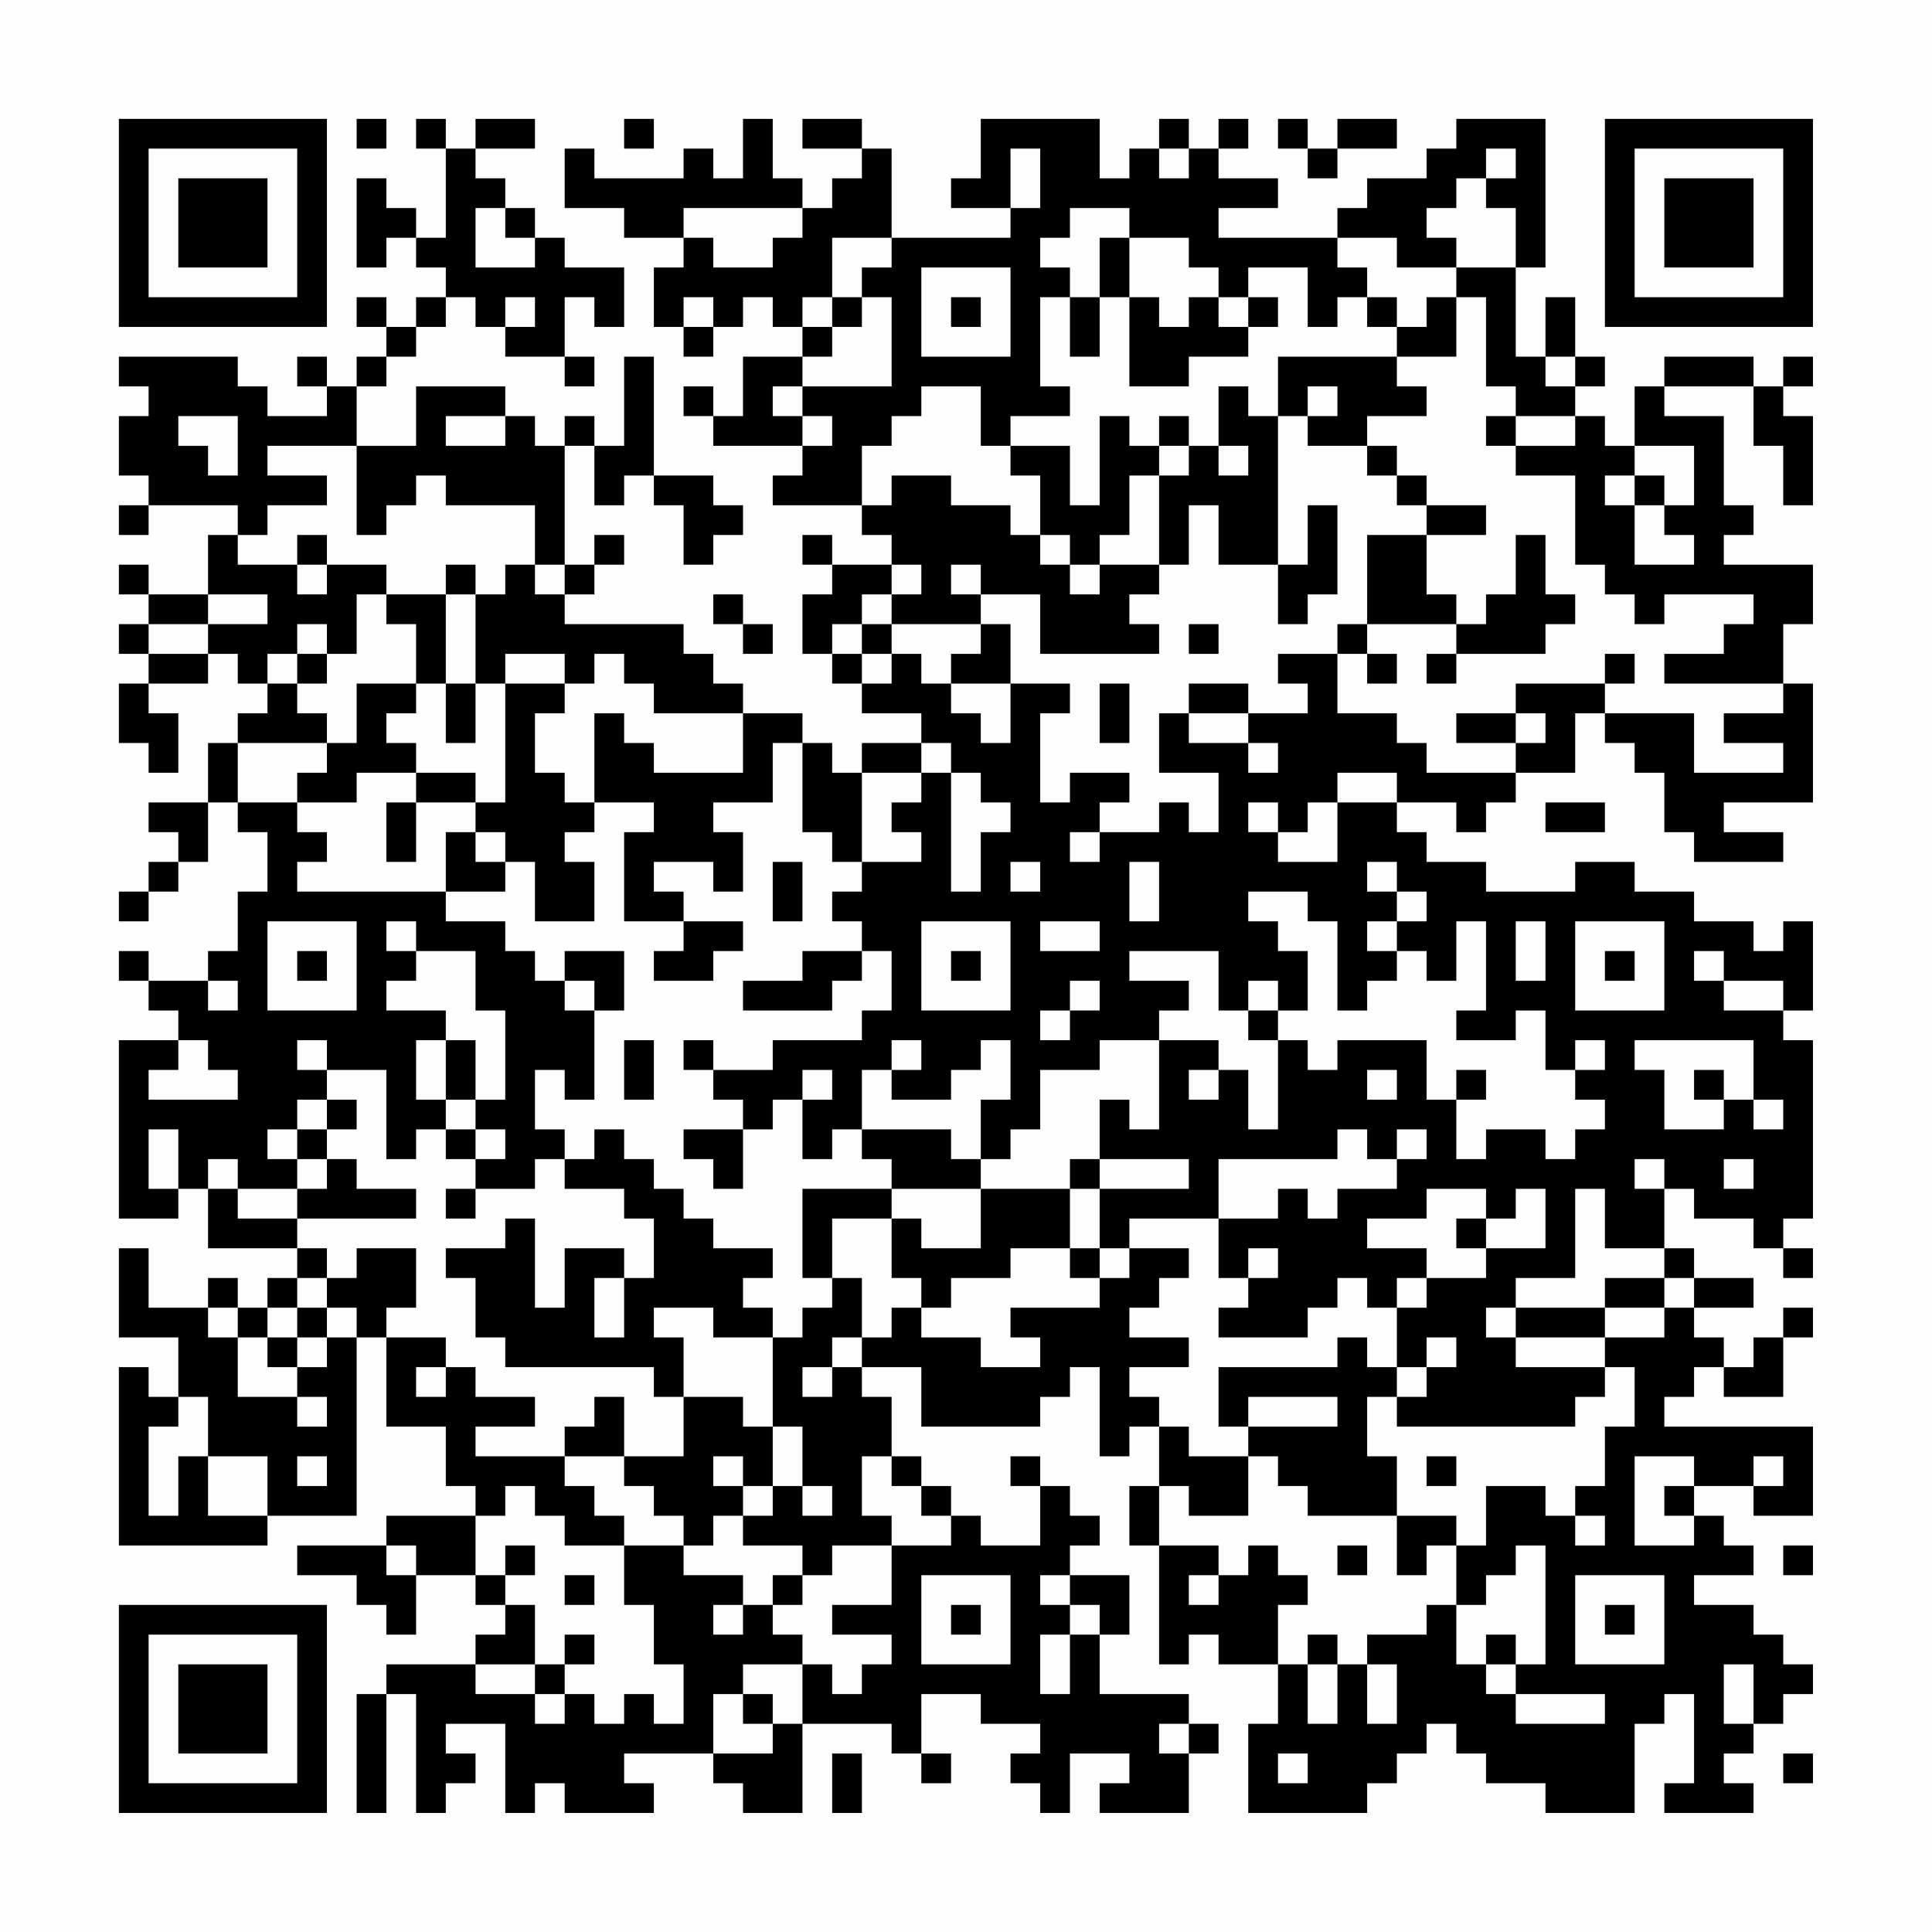 <?xml version="1.0" encoding="UTF-8"?>
<svg xmlns="http://www.w3.org/2000/svg" version="1.1" width="300" height="300" viewBox="0 0 300 300"><rect x="0" y="0" width="300" height="300" fill="#fefefe"/><g transform="scale(4.615)"><g transform="translate(4,4)"><path fill-rule="evenodd" d="M8 0L8 1L9 1L9 0ZM10 0L10 1L11 1L11 4L10 4L10 3L9 3L9 2L8 2L8 5L9 5L9 4L10 4L10 5L11 5L11 6L10 6L10 7L9 7L9 6L8 6L8 7L9 7L9 8L8 8L8 9L7 9L7 8L6 8L6 9L7 9L7 10L5 10L5 9L4 9L4 8L0 8L0 9L1 9L1 10L0 10L0 12L1 12L1 13L0 13L0 14L1 14L1 13L4 13L4 14L3 14L3 16L1 16L1 15L0 15L0 16L1 16L1 17L0 17L0 18L1 18L1 19L0 19L0 21L1 21L1 22L2 22L2 20L1 20L1 19L3 19L3 18L4 18L4 19L5 19L5 20L4 20L4 21L3 21L3 23L1 23L1 24L2 24L2 25L1 25L1 26L0 26L0 27L1 27L1 26L2 26L2 25L3 25L3 23L4 23L4 24L5 24L5 26L4 26L4 28L3 28L3 29L1 29L1 28L0 28L0 29L1 29L1 30L2 30L2 31L0 31L0 37L2 37L2 36L3 36L3 38L6 38L6 39L5 39L5 40L4 40L4 39L3 39L3 40L1 40L1 38L0 38L0 41L2 41L2 43L1 43L1 42L0 42L0 48L5 48L5 47L8 47L8 41L9 41L9 44L11 44L11 46L12 46L12 47L9 47L9 48L6 48L6 49L8 49L8 50L9 50L9 51L10 51L10 49L12 49L12 50L13 50L13 51L12 51L12 52L9 52L9 53L8 53L8 57L9 57L9 53L10 53L10 57L11 57L11 56L12 56L12 55L11 55L11 54L13 54L13 57L14 57L14 56L15 56L15 57L18 57L18 56L17 56L17 55L20 55L20 56L21 56L21 57L23 57L23 54L26 54L26 55L27 55L27 56L28 56L28 55L27 55L27 53L29 53L29 54L31 54L31 55L30 55L30 56L31 56L31 57L32 57L32 55L34 55L34 56L33 56L33 57L36 57L36 55L37 55L37 54L36 54L36 53L33 53L33 51L34 51L34 49L32 49L32 48L33 48L33 47L32 47L32 46L31 46L31 45L30 45L30 46L31 46L31 48L29 48L29 47L28 47L28 46L27 46L27 45L26 45L26 43L25 43L25 42L27 42L27 44L31 44L31 43L32 43L32 42L33 42L33 45L34 45L34 44L35 44L35 46L34 46L34 48L35 48L35 52L36 52L36 51L37 51L37 52L39 52L39 54L38 54L38 57L42 57L42 56L43 56L43 55L44 55L44 54L45 54L45 55L46 55L46 56L48 56L48 57L51 57L51 54L52 54L52 53L53 53L53 56L52 56L52 57L55 57L55 56L54 56L54 55L55 55L55 54L56 54L56 53L57 53L57 52L56 52L56 51L55 51L55 50L53 50L53 49L55 49L55 48L54 48L54 47L53 47L53 46L55 46L55 47L57 47L57 44L52 44L52 43L53 43L53 42L54 42L54 43L56 43L56 41L57 41L57 40L56 40L56 41L55 41L55 42L54 42L54 41L53 41L53 40L55 40L55 39L53 39L53 38L52 38L52 36L53 36L53 37L55 37L55 38L56 38L56 39L57 39L57 38L56 38L56 37L57 37L57 31L56 31L56 30L57 30L57 27L56 27L56 28L55 28L55 27L53 27L53 26L51 26L51 25L49 25L49 26L46 26L46 25L44 25L44 24L43 24L43 23L45 23L45 24L46 24L46 23L47 23L47 22L49 22L49 20L50 20L50 21L51 21L51 22L52 22L52 24L53 24L53 25L56 25L56 24L54 24L54 23L57 23L57 19L56 19L56 17L57 17L57 15L54 15L54 14L55 14L55 13L54 13L54 10L52 10L52 9L55 9L55 11L56 11L56 13L57 13L57 10L56 10L56 9L57 9L57 8L56 8L56 9L55 9L55 8L52 8L52 9L51 9L51 11L50 11L50 10L49 10L49 9L50 9L50 8L49 8L49 6L48 6L48 8L47 8L47 5L48 5L48 0L45 0L45 1L44 1L44 2L42 2L42 3L41 3L41 4L37 4L37 3L39 3L39 2L37 2L37 1L38 1L38 0L37 0L37 1L36 1L36 0L35 0L35 1L34 1L34 2L33 2L33 0L29 0L29 2L28 2L28 3L30 3L30 4L26 4L26 1L25 1L25 0L23 0L23 1L25 1L25 2L24 2L24 3L23 3L23 2L22 2L22 0L21 0L21 2L20 2L20 1L19 1L19 2L16 2L16 1L15 1L15 3L17 3L17 4L19 4L19 5L18 5L18 7L19 7L19 8L20 8L20 7L21 7L21 6L22 6L22 7L23 7L23 8L21 8L21 10L20 10L20 9L19 9L19 10L20 10L20 11L23 11L23 12L22 12L22 13L25 13L25 14L26 14L26 15L24 15L24 14L23 14L23 15L24 15L24 16L23 16L23 18L24 18L24 19L25 19L25 20L27 20L27 21L25 21L25 22L24 22L24 21L23 21L23 20L21 20L21 19L20 19L20 18L19 18L19 17L15 17L15 16L16 16L16 15L17 15L17 14L16 14L16 15L15 15L15 11L16 11L16 13L17 13L17 12L18 12L18 13L19 13L19 15L20 15L20 14L21 14L21 13L20 13L20 12L18 12L18 8L17 8L17 11L16 11L16 10L15 10L15 11L14 11L14 10L13 10L13 9L10 9L10 11L8 11L8 9L9 9L9 8L10 8L10 7L11 7L11 6L12 6L12 7L13 7L13 8L15 8L15 9L16 9L16 8L15 8L15 6L16 6L16 7L17 7L17 5L15 5L15 4L14 4L14 3L13 3L13 2L12 2L12 1L14 1L14 0L12 0L12 1L11 1L11 0ZM17 0L17 1L18 1L18 0ZM39 0L39 1L40 1L40 2L41 2L41 1L43 1L43 0L41 0L41 1L40 1L40 0ZM30 1L30 3L31 3L31 1ZM35 1L35 2L36 2L36 1ZM46 1L46 2L45 2L45 3L44 3L44 4L45 4L45 5L43 5L43 4L41 4L41 5L42 5L42 6L41 6L41 7L40 7L40 5L38 5L38 6L37 6L37 5L36 5L36 4L34 4L34 3L32 3L32 4L31 4L31 5L32 5L32 6L31 6L31 9L32 9L32 10L30 10L30 11L29 11L29 9L27 9L27 10L26 10L26 11L25 11L25 13L26 13L26 12L28 12L28 13L30 13L30 14L31 14L31 15L32 15L32 16L33 16L33 15L35 15L35 16L34 16L34 17L35 17L35 18L31 18L31 16L29 16L29 15L28 15L28 16L29 16L29 17L26 17L26 16L27 16L27 15L26 15L26 16L25 16L25 17L24 17L24 18L25 18L25 19L26 19L26 18L27 18L27 19L28 19L28 20L29 20L29 21L30 21L30 19L32 19L32 20L31 20L31 23L32 23L32 22L34 22L34 23L33 23L33 24L32 24L32 25L33 25L33 24L35 24L35 23L36 23L36 24L37 24L37 22L35 22L35 20L36 20L36 21L38 21L38 22L39 22L39 21L38 21L38 20L40 20L40 19L39 19L39 18L41 18L41 20L43 20L43 21L44 21L44 22L47 22L47 21L48 21L48 20L47 20L47 19L50 19L50 20L53 20L53 22L56 22L56 21L54 21L54 20L56 20L56 19L52 19L52 18L54 18L54 17L55 17L55 16L52 16L52 17L51 17L51 16L50 16L50 15L49 15L49 12L47 12L47 11L49 11L49 10L47 10L47 9L46 9L46 6L45 6L45 5L47 5L47 3L46 3L46 2L47 2L47 1ZM12 3L12 5L14 5L14 4L13 4L13 3ZM19 3L19 4L20 4L20 5L22 5L22 4L23 4L23 3ZM24 4L24 6L23 6L23 7L24 7L24 8L23 8L23 9L22 9L22 10L23 10L23 11L24 11L24 10L23 10L23 9L26 9L26 6L25 6L25 5L26 5L26 4ZM33 4L33 6L32 6L32 8L33 8L33 6L34 6L34 9L36 9L36 8L38 8L38 7L39 7L39 6L38 6L38 7L37 7L37 6L36 6L36 7L35 7L35 6L34 6L34 4ZM27 5L27 8L30 8L30 5ZM13 6L13 7L14 7L14 6ZM19 6L19 7L20 7L20 6ZM24 6L24 7L25 7L25 6ZM28 6L28 7L29 7L29 6ZM42 6L42 7L43 7L43 8L39 8L39 10L38 10L38 9L37 9L37 11L36 11L36 10L35 10L35 11L34 11L34 10L33 10L33 13L32 13L32 11L30 11L30 12L31 12L31 14L32 14L32 15L33 15L33 14L34 14L34 12L35 12L35 15L36 15L36 13L37 13L37 15L39 15L39 17L40 17L40 16L41 16L41 13L40 13L40 15L39 15L39 10L40 10L40 11L42 11L42 12L43 12L43 13L44 13L44 14L42 14L42 17L41 17L41 18L42 18L42 19L43 19L43 18L42 18L42 17L45 17L45 18L44 18L44 19L45 19L45 18L48 18L48 17L49 17L49 16L48 16L48 14L47 14L47 16L46 16L46 17L45 17L45 16L44 16L44 14L46 14L46 13L44 13L44 12L43 12L43 11L42 11L42 10L44 10L44 9L43 9L43 8L45 8L45 6L44 6L44 7L43 7L43 6ZM48 8L48 9L49 9L49 8ZM40 9L40 10L41 10L41 9ZM2 10L2 11L3 11L3 12L4 12L4 10ZM11 10L11 11L13 11L13 10ZM46 10L46 11L47 11L47 10ZM5 11L5 12L7 12L7 13L5 13L5 14L4 14L4 15L6 15L6 16L7 16L7 15L9 15L9 16L8 16L8 18L7 18L7 17L6 17L6 18L5 18L5 19L6 19L6 20L7 20L7 21L4 21L4 23L6 23L6 24L7 24L7 25L6 25L6 26L11 26L11 27L13 27L13 28L14 28L14 29L15 29L15 30L16 30L16 33L15 33L15 32L14 32L14 34L15 34L15 35L14 35L14 36L12 36L12 35L13 35L13 34L12 34L12 33L13 33L13 30L12 30L12 28L10 28L10 27L9 27L9 28L10 28L10 29L9 29L9 30L11 30L11 31L10 31L10 33L11 33L11 34L10 34L10 35L9 35L9 32L7 32L7 31L6 31L6 32L7 32L7 33L6 33L6 34L5 34L5 35L6 35L6 36L4 36L4 35L3 35L3 36L4 36L4 37L6 37L6 38L7 38L7 39L6 39L6 40L5 40L5 41L4 41L4 40L3 40L3 41L4 41L4 43L6 43L6 44L7 44L7 43L6 43L6 42L7 42L7 41L8 41L8 40L7 40L7 39L8 39L8 38L10 38L10 40L9 40L9 41L11 41L11 42L10 42L10 43L11 43L11 42L12 42L12 43L14 43L14 44L12 44L12 45L15 45L15 46L16 46L16 47L17 47L17 48L15 48L15 47L14 47L14 46L13 46L13 47L12 47L12 49L13 49L13 50L14 50L14 52L12 52L12 53L14 53L14 54L15 54L15 53L16 53L16 54L17 54L17 53L18 53L18 54L19 54L19 52L18 52L18 50L17 50L17 48L19 48L19 49L21 49L21 50L20 50L20 51L21 51L21 50L22 50L22 51L23 51L23 52L21 52L21 53L20 53L20 55L22 55L22 54L23 54L23 52L24 52L24 53L25 53L25 52L26 52L26 51L24 51L24 50L26 50L26 48L28 48L28 47L27 47L27 46L26 46L26 45L25 45L25 47L26 47L26 48L24 48L24 49L23 49L23 48L21 48L21 47L22 47L22 46L23 46L23 47L24 47L24 46L23 46L23 44L22 44L22 41L23 41L23 40L24 40L24 39L25 39L25 41L24 41L24 42L23 42L23 43L24 43L24 42L25 42L25 41L26 41L26 40L27 40L27 41L29 41L29 42L31 42L31 41L30 41L30 40L33 40L33 39L34 39L34 38L36 38L36 39L35 39L35 40L34 40L34 41L36 41L36 42L34 42L34 43L35 43L35 44L36 44L36 45L38 45L38 47L36 47L36 46L35 46L35 48L37 48L37 49L36 49L36 50L37 50L37 49L38 49L38 48L39 48L39 49L40 49L40 50L39 50L39 52L40 52L40 54L41 54L41 52L42 52L42 54L43 54L43 52L42 52L42 51L44 51L44 50L45 50L45 52L46 52L46 53L47 53L47 54L50 54L50 53L47 53L47 52L48 52L48 48L47 48L47 49L46 49L46 50L45 50L45 48L46 48L46 46L48 46L48 47L49 47L49 48L50 48L50 47L49 47L49 46L50 46L50 44L51 44L51 42L50 42L50 41L52 41L52 40L53 40L53 39L52 39L52 38L50 38L50 36L49 36L49 39L47 39L47 40L46 40L46 41L47 41L47 42L50 42L50 43L49 43L49 44L43 44L43 43L44 43L44 42L45 42L45 41L44 41L44 42L43 42L43 40L44 40L44 39L46 39L46 38L48 38L48 36L47 36L47 37L46 37L46 36L44 36L44 37L42 37L42 38L44 38L44 39L43 39L43 40L42 40L42 39L41 39L41 40L40 40L40 41L37 41L37 40L38 40L38 39L39 39L39 38L38 38L38 39L37 39L37 37L39 37L39 36L40 36L40 37L41 37L41 36L43 36L43 35L44 35L44 34L43 34L43 35L42 35L42 34L41 34L41 35L37 35L37 37L34 37L34 38L33 38L33 36L36 36L36 35L33 35L33 33L34 33L34 34L35 34L35 31L37 31L37 32L36 32L36 33L37 33L37 32L38 32L38 34L39 34L39 31L40 31L40 32L41 32L41 31L44 31L44 33L45 33L45 35L46 35L46 34L48 34L48 35L49 35L49 34L50 34L50 33L49 33L49 32L50 32L50 31L49 31L49 32L48 32L48 30L47 30L47 31L45 31L45 30L46 30L46 27L45 27L45 29L44 29L44 28L43 28L43 27L44 27L44 26L43 26L43 25L42 25L42 26L43 26L43 27L42 27L42 28L43 28L43 29L42 29L42 30L41 30L41 27L40 27L40 26L38 26L38 27L39 27L39 28L40 28L40 30L39 30L39 29L38 29L38 30L37 30L37 28L34 28L34 29L36 29L36 30L35 30L35 31L33 31L33 32L31 32L31 34L30 34L30 35L29 35L29 33L30 33L30 31L29 31L29 32L28 32L28 33L26 33L26 32L27 32L27 31L26 31L26 32L25 32L25 34L24 34L24 35L23 35L23 33L24 33L24 32L23 32L23 33L22 33L22 34L21 34L21 33L20 33L20 32L22 32L22 31L25 31L25 30L26 30L26 28L25 28L25 27L24 27L24 26L25 26L25 25L27 25L27 24L26 24L26 23L27 23L27 22L28 22L28 26L29 26L29 24L30 24L30 23L29 23L29 22L28 22L28 21L27 21L27 22L25 22L25 25L24 25L24 24L23 24L23 21L22 21L22 23L20 23L20 24L21 24L21 26L20 26L20 25L18 25L18 26L19 26L19 27L17 27L17 24L18 24L18 23L16 23L16 20L17 20L17 21L18 21L18 22L21 22L21 20L18 20L18 19L17 19L17 18L16 18L16 19L15 19L15 18L13 18L13 19L12 19L12 16L13 16L13 15L14 15L14 16L15 16L15 15L14 15L14 13L11 13L11 12L10 12L10 13L9 13L9 14L8 14L8 11ZM35 11L35 12L36 12L36 11ZM37 11L37 12L38 12L38 11ZM51 11L51 12L50 12L50 13L51 13L51 15L53 15L53 14L52 14L52 13L53 13L53 11ZM51 12L51 13L52 13L52 12ZM6 14L6 15L7 15L7 14ZM11 15L11 16L9 16L9 17L10 17L10 19L8 19L8 21L7 21L7 22L6 22L6 23L8 23L8 22L10 22L10 23L9 23L9 25L10 25L10 23L12 23L12 24L11 24L11 26L13 26L13 25L14 25L14 27L16 27L16 25L15 25L15 24L16 24L16 23L15 23L15 22L14 22L14 20L15 20L15 19L13 19L13 23L12 23L12 22L10 22L10 21L9 21L9 20L10 20L10 19L11 19L11 21L12 21L12 19L11 19L11 16L12 16L12 15ZM3 16L3 17L1 17L1 18L3 18L3 17L5 17L5 16ZM20 16L20 17L21 17L21 18L22 18L22 17L21 17L21 16ZM25 17L25 18L26 18L26 17ZM29 17L29 18L28 18L28 19L30 19L30 17ZM36 17L36 18L37 18L37 17ZM6 18L6 19L7 19L7 18ZM50 18L50 19L51 19L51 18ZM33 19L33 21L34 21L34 19ZM36 19L36 20L38 20L38 19ZM45 20L45 21L47 21L47 20ZM41 22L41 23L40 23L40 24L39 24L39 23L38 23L38 24L39 24L39 25L41 25L41 23L43 23L43 22ZM48 23L48 24L50 24L50 23ZM12 24L12 25L13 25L13 24ZM22 25L22 27L23 27L23 25ZM30 25L30 26L31 26L31 25ZM34 25L34 27L35 27L35 25ZM5 27L5 30L8 30L8 27ZM19 27L19 28L18 28L18 29L20 29L20 28L21 28L21 27ZM27 27L27 30L30 30L30 27ZM31 27L31 28L33 28L33 27ZM47 27L47 29L48 29L48 27ZM49 27L49 30L52 30L52 27ZM6 28L6 29L7 29L7 28ZM15 28L15 29L16 29L16 30L17 30L17 28ZM23 28L23 29L21 29L21 30L24 30L24 29L25 29L25 28ZM28 28L28 29L29 29L29 28ZM50 28L50 29L51 29L51 28ZM53 28L53 29L54 29L54 30L56 30L56 29L54 29L54 28ZM3 29L3 30L4 30L4 29ZM32 29L32 30L31 30L31 31L32 31L32 30L33 30L33 29ZM38 30L38 31L39 31L39 30ZM2 31L2 32L1 32L1 33L4 33L4 32L3 32L3 31ZM11 31L11 33L12 33L12 31ZM17 31L17 33L18 33L18 31ZM19 31L19 32L20 32L20 31ZM51 31L51 32L52 32L52 34L54 34L54 33L55 33L55 34L56 34L56 33L55 33L55 31ZM42 32L42 33L43 33L43 32ZM45 32L45 33L46 33L46 32ZM53 32L53 33L54 33L54 32ZM7 33L7 34L6 34L6 35L7 35L7 36L6 36L6 37L10 37L10 36L8 36L8 35L7 35L7 34L8 34L8 33ZM1 34L1 36L2 36L2 34ZM11 34L11 35L12 35L12 34ZM16 34L16 35L15 35L15 36L17 36L17 37L18 37L18 39L17 39L17 38L15 38L15 40L14 40L14 37L13 37L13 38L11 38L11 39L12 39L12 41L13 41L13 42L18 42L18 43L19 43L19 45L17 45L17 43L16 43L16 44L15 44L15 45L17 45L17 46L18 46L18 47L19 47L19 48L20 48L20 47L21 47L21 46L22 46L22 44L21 44L21 43L19 43L19 41L18 41L18 40L20 40L20 41L22 41L22 40L21 40L21 39L22 39L22 38L20 38L20 37L19 37L19 36L18 36L18 35L17 35L17 34ZM19 34L19 35L20 35L20 36L21 36L21 34ZM25 34L25 35L26 35L26 36L23 36L23 39L24 39L24 37L26 37L26 39L27 39L27 40L28 40L28 39L30 39L30 38L32 38L32 39L33 39L33 38L32 38L32 36L33 36L33 35L32 35L32 36L29 36L29 35L28 35L28 34ZM51 35L51 36L52 36L52 35ZM54 35L54 36L55 36L55 35ZM11 36L11 37L12 37L12 36ZM26 36L26 37L27 37L27 38L29 38L29 36ZM45 37L45 38L46 38L46 37ZM16 39L16 41L17 41L17 39ZM50 39L50 40L47 40L47 41L50 41L50 40L52 40L52 39ZM6 40L6 41L5 41L5 42L6 42L6 41L7 41L7 40ZM41 41L41 42L37 42L37 44L38 44L38 45L39 45L39 46L40 46L40 47L43 47L43 49L44 49L44 48L45 48L45 47L43 47L43 45L42 45L42 43L43 43L43 42L42 42L42 41ZM2 43L2 44L1 44L1 47L2 47L2 45L3 45L3 47L5 47L5 45L3 45L3 43ZM38 43L38 44L41 44L41 43ZM6 45L6 46L7 46L7 45ZM20 45L20 46L21 46L21 45ZM44 45L44 46L45 46L45 45ZM51 45L51 48L53 48L53 47L52 47L52 46L53 46L53 45ZM55 45L55 46L56 46L56 45ZM9 48L9 49L10 49L10 48ZM13 48L13 49L14 49L14 48ZM41 48L41 49L42 49L42 48ZM56 48L56 49L57 49L57 48ZM15 49L15 50L16 50L16 49ZM22 49L22 50L23 50L23 49ZM27 49L27 52L30 52L30 49ZM31 49L31 50L32 50L32 51L31 51L31 53L32 53L32 51L33 51L33 50L32 50L32 49ZM49 49L49 52L52 52L52 49ZM28 50L28 51L29 51L29 50ZM50 50L50 51L51 51L51 50ZM15 51L15 52L14 52L14 53L15 53L15 52L16 52L16 51ZM40 51L40 52L41 52L41 51ZM46 51L46 52L47 52L47 51ZM54 52L54 54L55 54L55 52ZM21 53L21 54L22 54L22 53ZM35 54L35 55L36 55L36 54ZM24 55L24 57L25 57L25 55ZM39 55L39 56L40 56L40 55ZM56 55L56 56L57 56L57 55ZM0 0L0 7L7 7L7 0ZM1 1L1 6L6 6L6 1ZM2 2L2 5L5 5L5 2ZM50 0L50 7L57 7L57 0ZM51 1L51 6L56 6L56 1ZM52 2L52 5L55 5L55 2ZM0 50L0 57L7 57L7 50ZM1 51L1 56L6 56L6 51ZM2 52L2 55L5 55L5 52Z" fill="#000000"/></g></g></svg>
